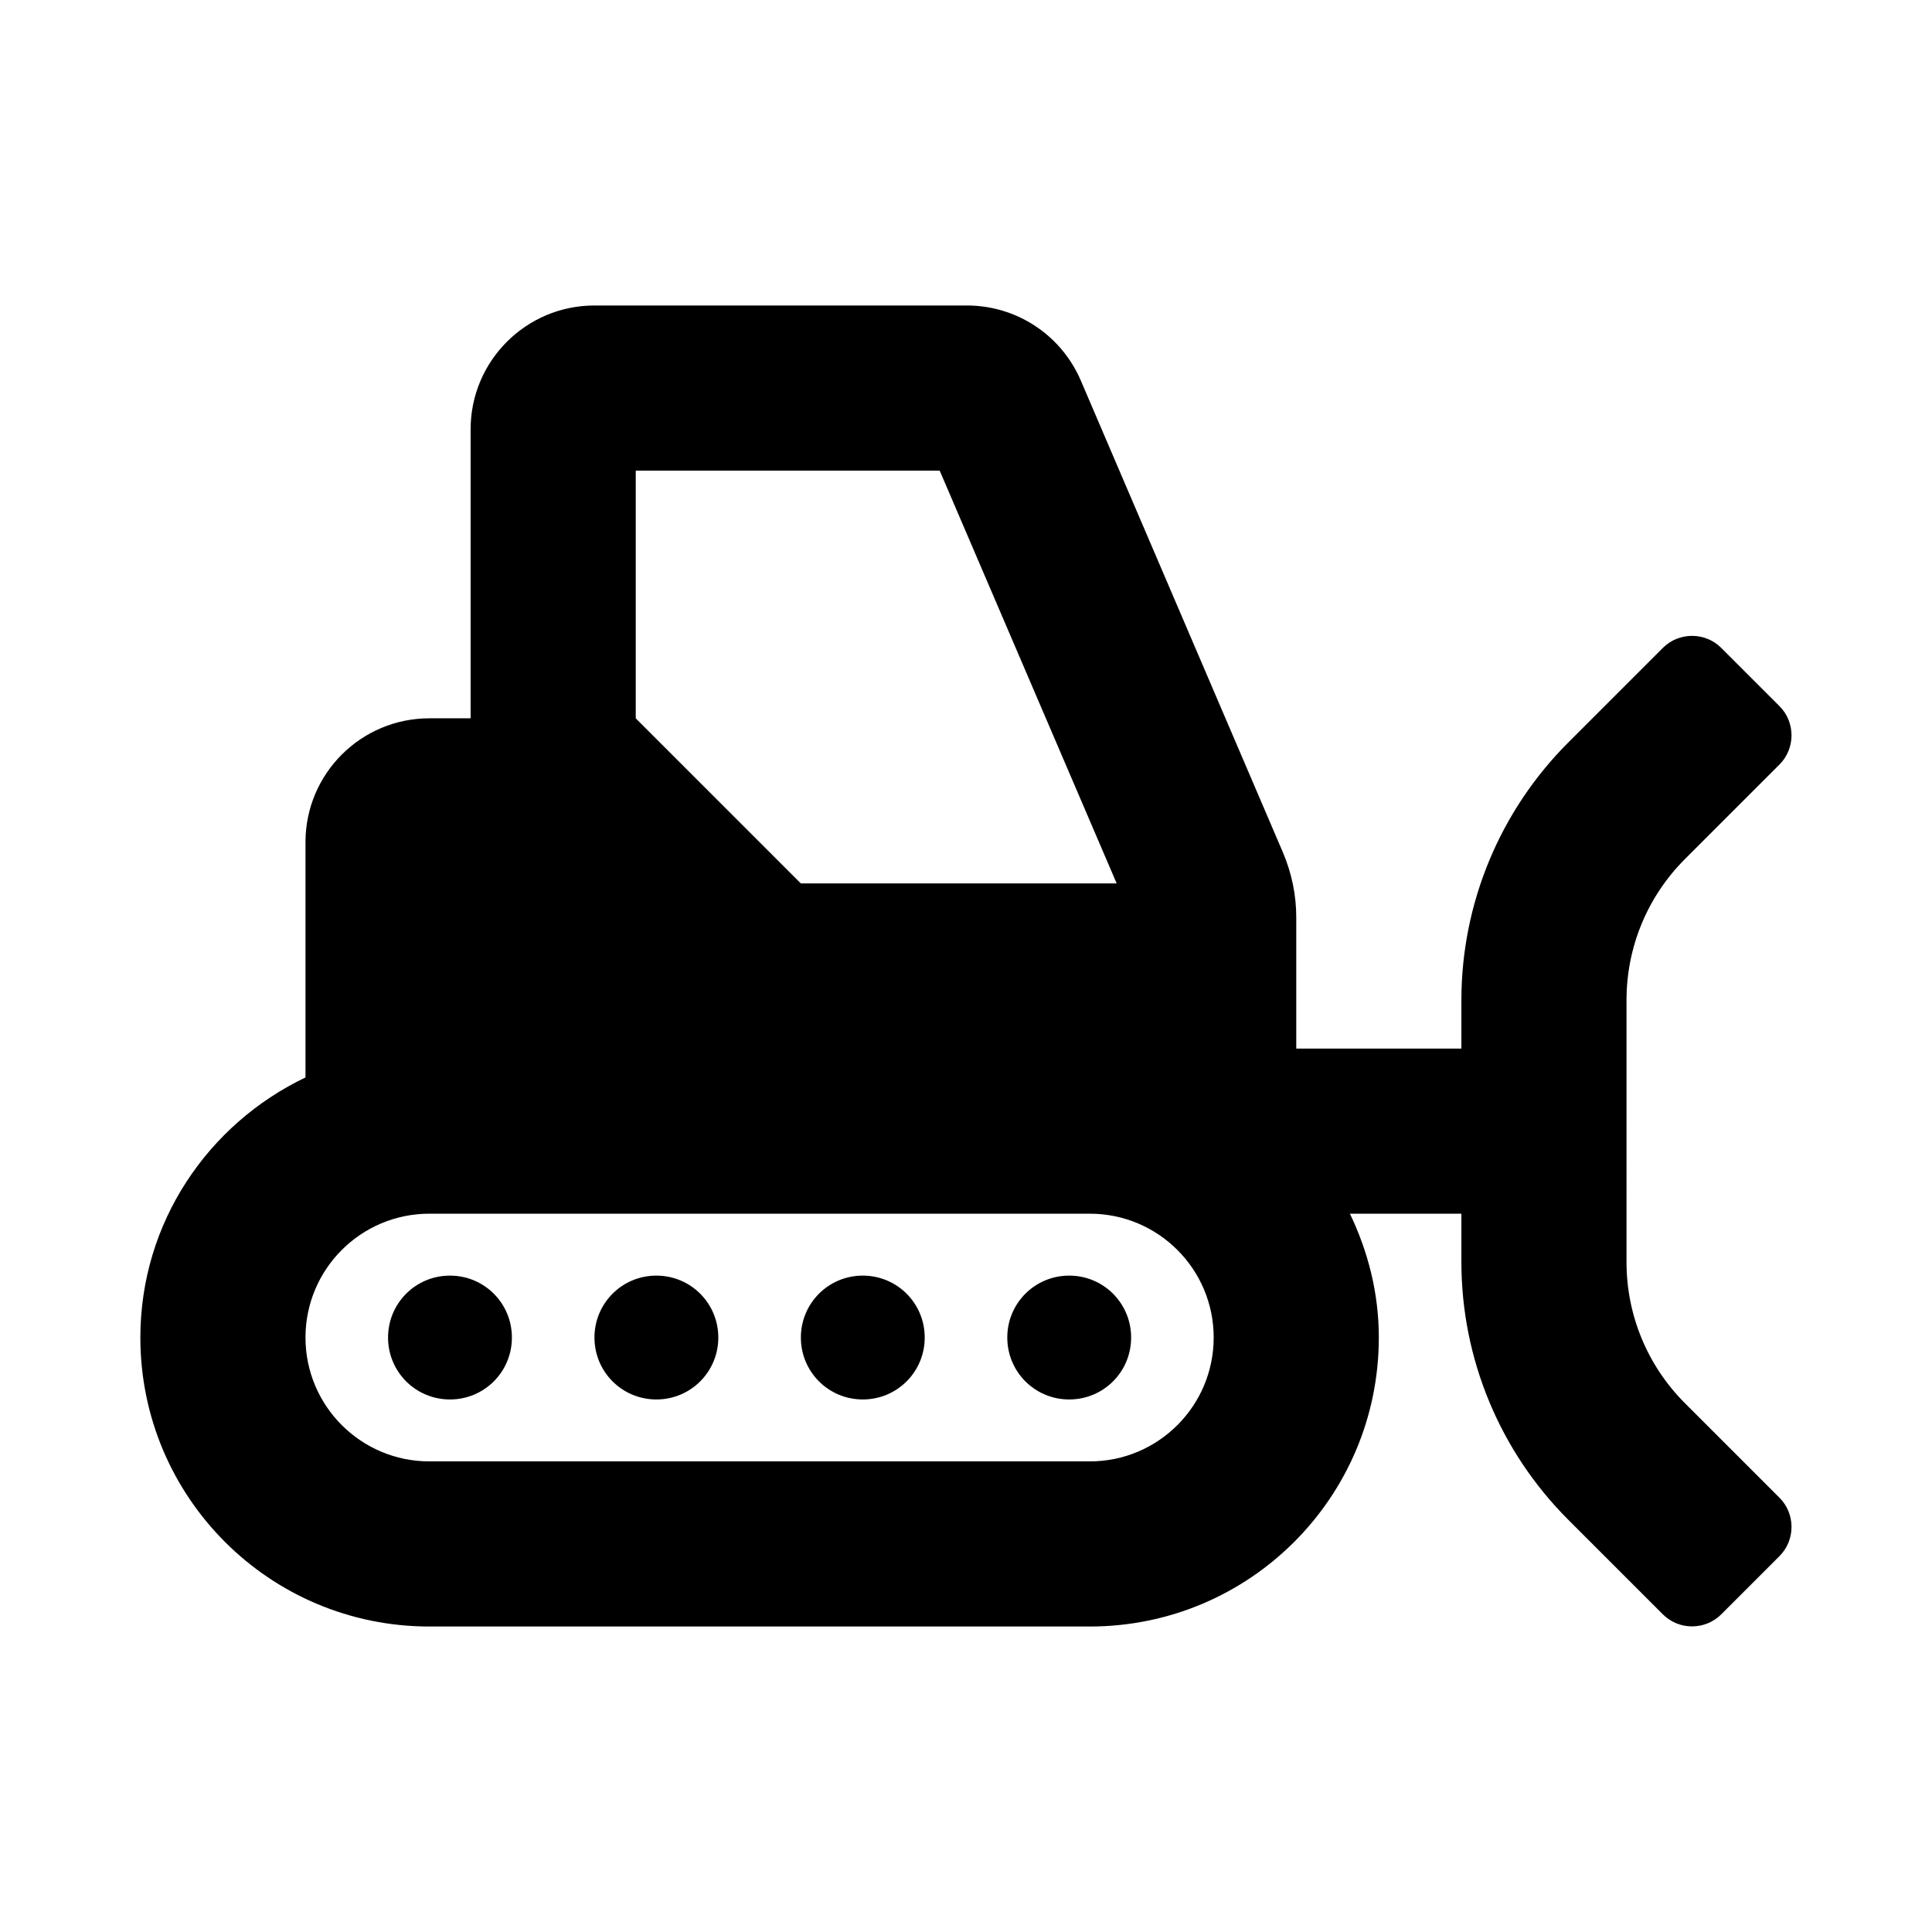 <svg xmlns="http://www.w3.org/2000/svg" width="100%" height="100%" viewBox="0 0 748.8 748.8"><path d="M174.4 494.4c-13.3 0-24 10.7-24 24s10.7 24 24 24 24-10.7 24-24-10.7-24-24-24z m80 0c-13.3 0-24 10.7-24 24s10.7 24 24 24 24-10.7 24-24-10.7-24-24-24z m80 0c-13.3 0-24 10.7-24 24s10.7 24 24 24 24-10.7 24-24-10.7-24-24-24z m80 0c-13.3 0-24 10.7-24 24s10.7 24 24 24 24-10.7 24-24-10.7-24-24-24z m238.6 49.4c-14.5-14.5-22.6-34.1-22.6-54.6V387.6c0-20.5 8.1-40.1 22.6-54.6l36.7-36.7c6.2-6.2 6.2-16.4 0-22.6l-22.6-22.6c-6.2-6.2-16.4-6.2-22.6 0l-36.7 36.7c-26.5 26.5-41.4 62.4-41.4 99.9V406.4h-64v-50.9c0-8.7-1.8-17.2-5.2-25.2L418.9 147.5C411.3 129.8 394 118.4 374.7 118.4H230.4c-26.5 0-48 21.5-48 48v112h-16c-26.5 0-48 21.5-48 48v91.2C80.7 435.6 54.4 473.8 54.4 518.4c0 61.9 50.1 112 112 112h256c61.9 0 112-50.1 112-112 0-17.3-4.2-33.4-11.2-48H566.4v18.7c0 37.5 14.9 73.4 41.4 99.9l36.7 36.7c6.2 6.2 16.4 6.2 22.6 0l22.6-22.6c6.2-6.2 6.2-16.4 0-22.6l-36.7-36.7zM246.4 182.4h117.8l68.6 160H310.4l-64-64V182.4z m176 384H166.4c-26.5 0-48-21.5-48-48s21.5-48 48-48h256c26.5 0 48 21.5 48 48s-21.5 48-48 48z" /></svg>